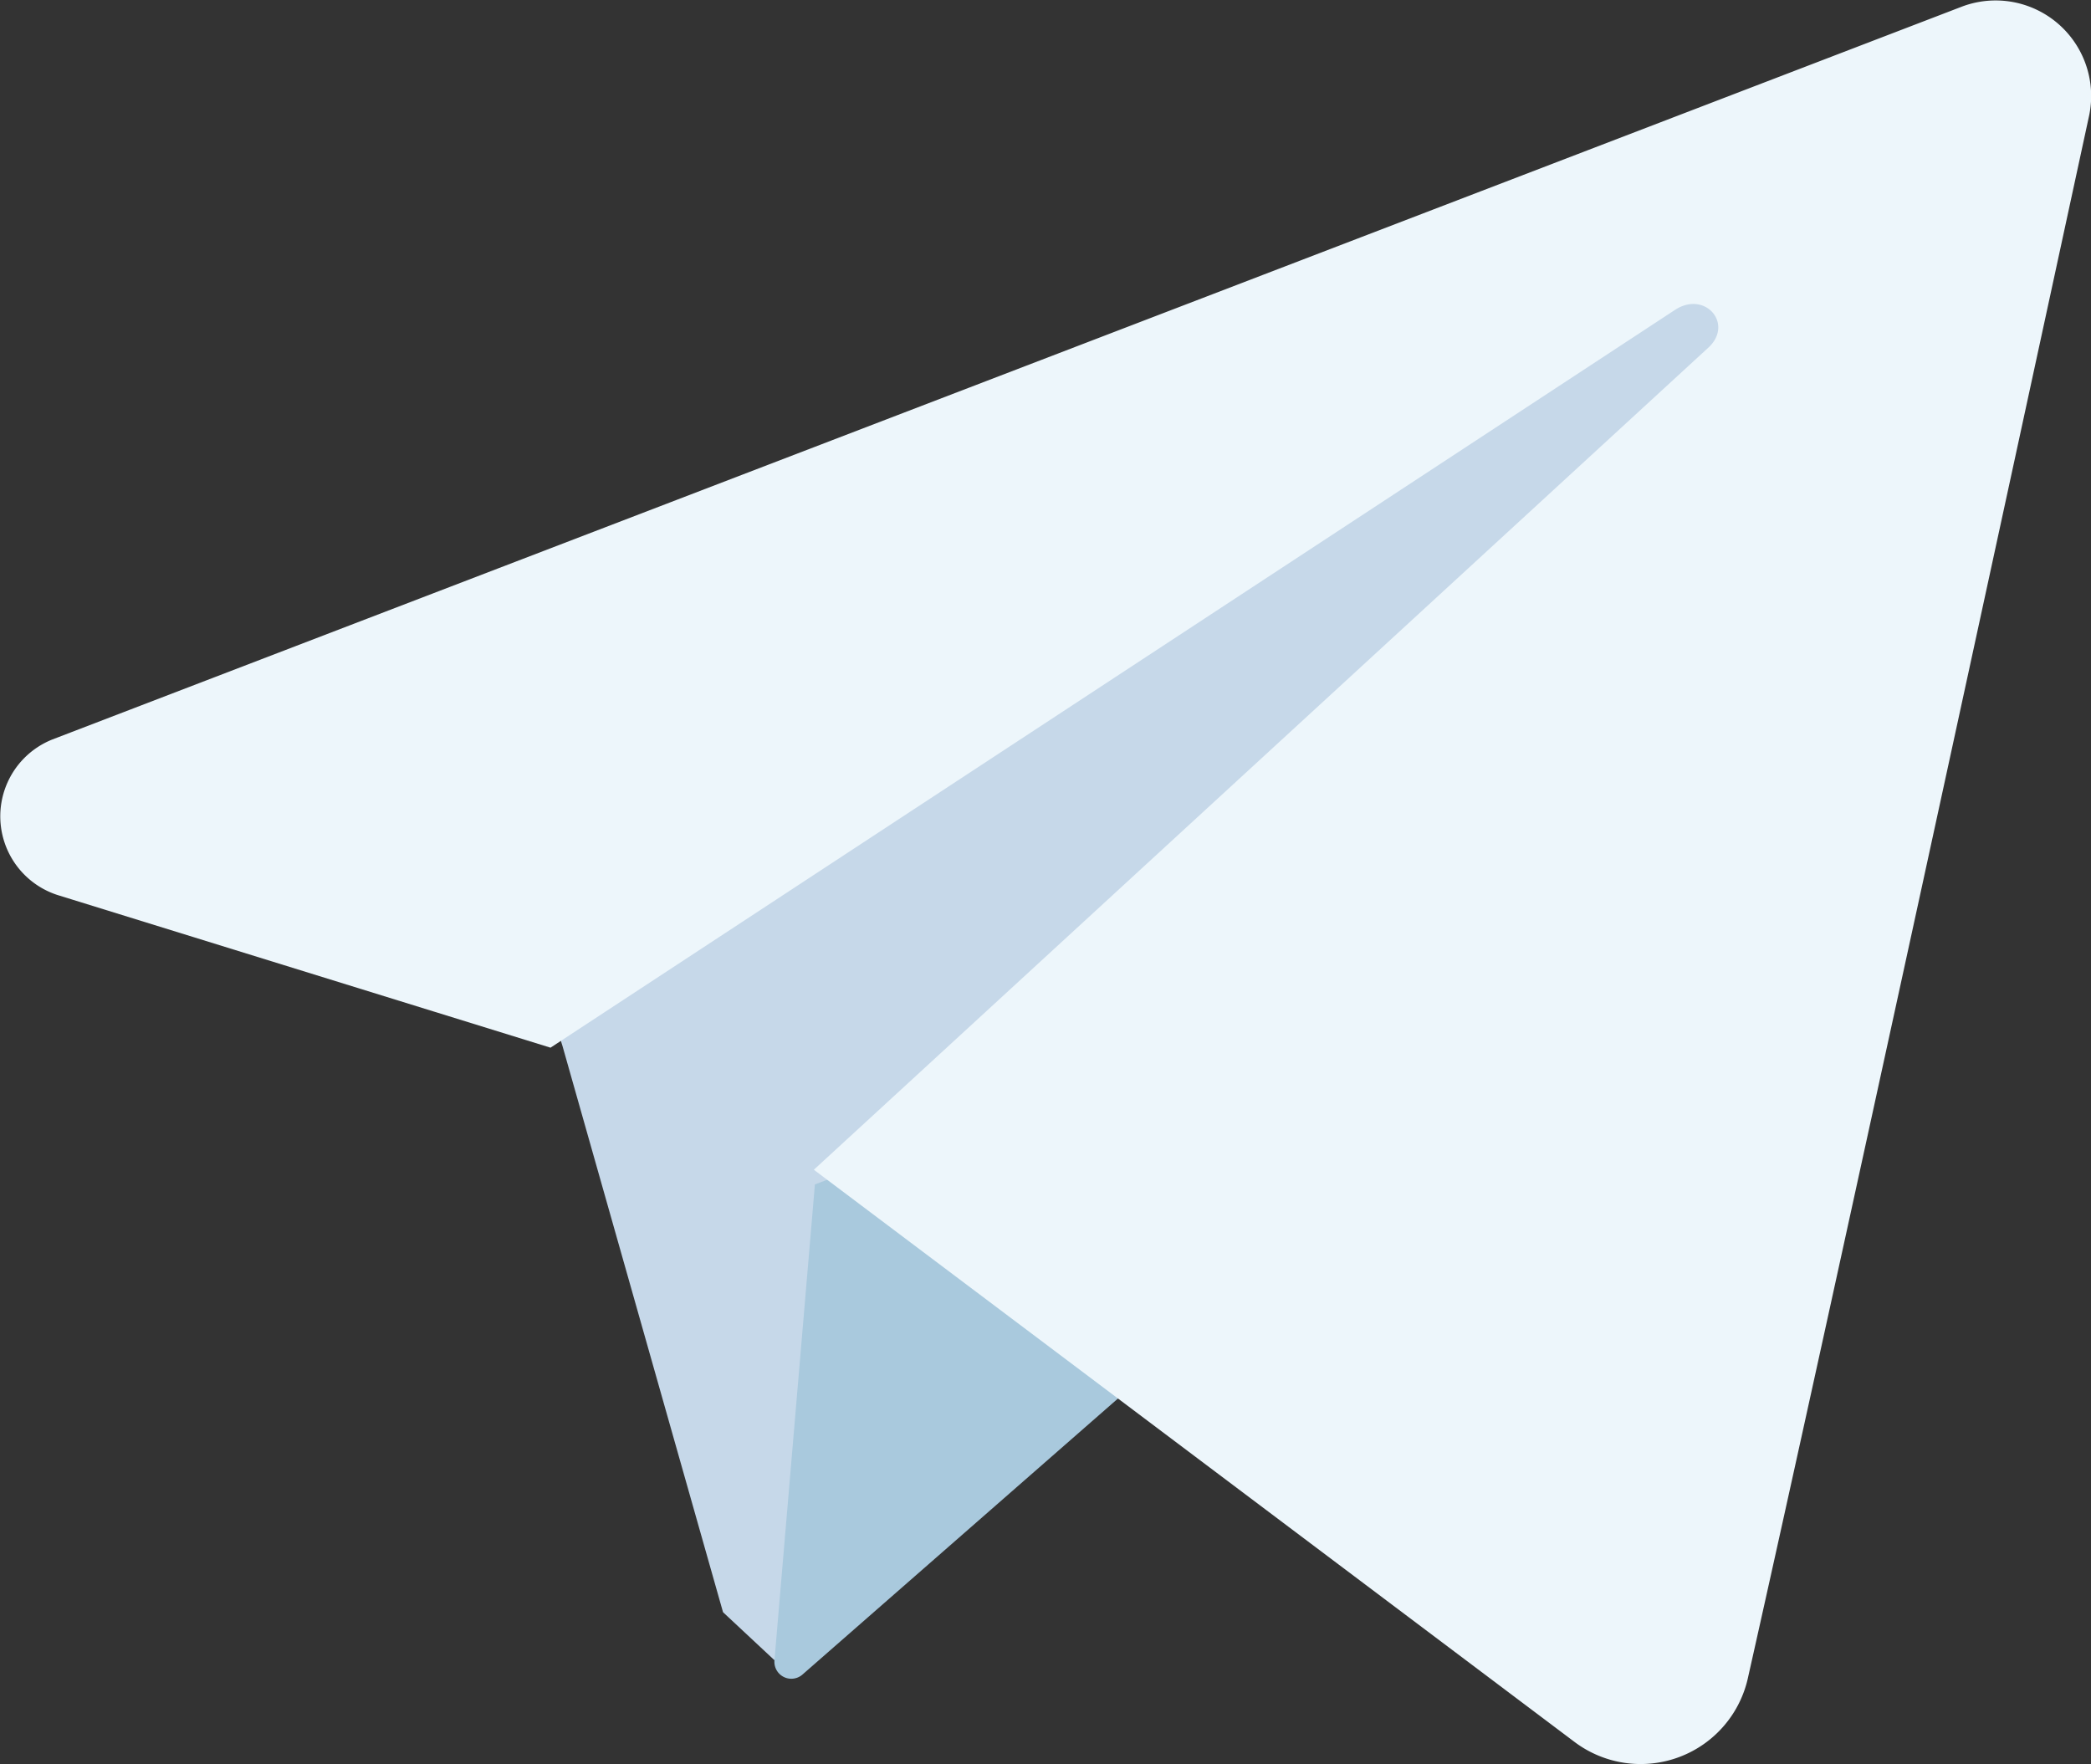<svg xmlns="http://www.w3.org/2000/svg" width="32" height="27" viewBox="0 0 32 27">
  <rect x="0" y="0" width="32" height="27" fill="#333333" stroke="none"/>
  <g id="icon_paper_plane" transform="translate(-875.395 -2250.699)">
    <path id="패스_2121" data-name="패스 2121" d="M1179.616,2424.238l2.456,8.662,1.049.98,15.826-21.042-1.07-.858-19.569,8.093Z" transform="translate(-295.612 -157.529)" fill="#c6d8e9"/>
    <path id="패스_2122" data-name="패스 2122" d="M1383.973,2946.68c-.19,0-3.518,1.268-3.518,1.268l-.619,7.284a.259.259,0,0,0,.428.217l5.539-4.846Z" transform="translate(-492.589 -679.123)" fill="#a9c9dd"/>
    <path id="패스_2123" data-name="패스 2123" d="M902.148,2276.362c1.229-5.465,4.007-18.292,5.212-23.865a1.462,1.462,0,0,0-1.932-1.7L876.2,2262.014a1.266,1.266,0,0,0,.076,2.382l7.544,2.336,17.211-11.292c.454-.295.893.206.519.569l-13.7,12.591,11.647,8.761A1.682,1.682,0,0,0,902.148,2276.362Z" transform="translate(0)" fill="#edf6fb"/>
  </g>
</svg>
